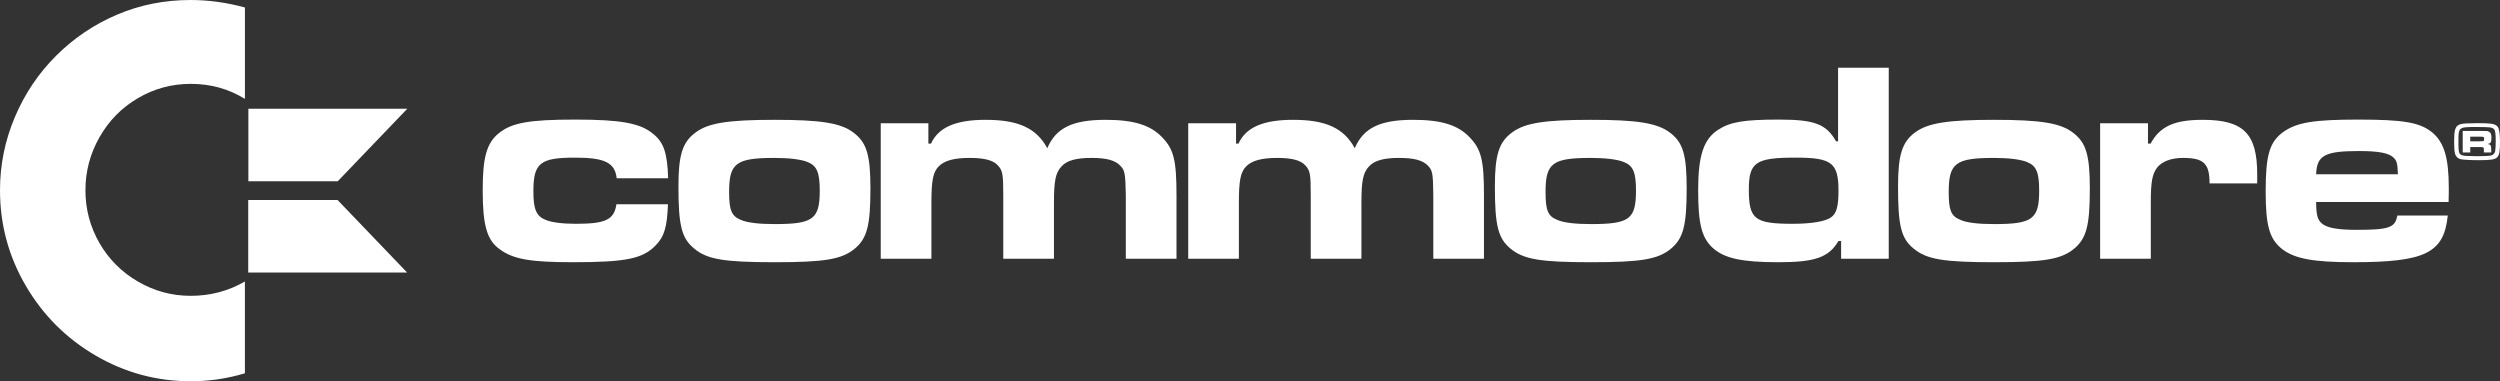 <?xml version="1.0" encoding="UTF-8" standalone="no"?>
<!-- Generator: Adobe Illustrator 16.0.3, SVG Export Plug-In . SVG Version: 6.00 Build 0)  -->

<svg
   xmlns:dc="http://purl.org/dc/elements/1.1/"
   xmlns:cc="http://creativecommons.org/ns#"
   xmlns:rdf="http://www.w3.org/1999/02/22-rdf-syntax-ns#"
   xmlns:svg="http://www.w3.org/2000/svg"
   xmlns="http://www.w3.org/2000/svg"
   xmlns:sodipodi="http://sodipodi.sourceforge.net/DTD/sodipodi-0.dtd"
   xmlns:inkscape="http://www.inkscape.org/namespaces/inkscape"
   version="1.1"
   id="svg2"
   x="0px"
   y="0px"
   width="566.929px"
   height="86.457px"
   viewBox="0 0 566.929 86.457"
   enable-background="new 0 0 566.929 86.457"
   xml:space="preserve"
   inkscape:version="0.91 r13725"
   sodipodi:docname="c64.svg"><rect x="0" y="0" width="566.929" height="86.457" fill="#333333" stroke="none"/><defs
     id="defs22" /><sodipodi:namedview
     pagecolor="#ffffff"
     bordercolor="#666666"
     borderopacity="1"
     objecttolerance="10"
     gridtolerance="10"
     guidetolerance="10"
     inkscape:pageopacity="0"
     inkscape:pageshadow="2"
     inkscape:window-width="640"
     inkscape:window-height="480"
     id="namedview20"
     showgrid="false"
     inkscape:zoom="1.0160002"
     inkscape:cx="221.72113"
     inkscape:cy="37.687769"
     inkscape:current-layer="g3" /><g
     id="g3"><g
       id="g4387"
       style="fill:#ffffff;fill-opacity:1"><path
         id="path1922"
         fill="#081FB8"
         d="M56.324,24.657h36.038L76.585,41.109H56.324V24.657z"
         style="fill:#ffffff;fill-opacity:1" /><path
         id="path3805"
         fill="#CD1C33"
         d="M56.29,61.805h36.037L76.549,45.354H56.29V61.805z"
         style="fill:#ffffff;fill-opacity:1" /><path
         id="path4382"
         fill="#081FB8"
         d="M55.539,1.699v20.725c-3.683-2.28-7.78-3.405-12.293-3.405    c-4.307,0-8.306,1.08-11.987,3.255c-3.688,2.159-6.585,5.113-8.704,8.858c-2.118,3.724-3.18,7.739-3.18,12.004    c0,4.313,1.063,8.299,3.18,11.981c2.118,3.671,5.027,6.586,8.731,8.738c3.699,2.146,7.683,3.231,11.958,3.231    c4.474,0,8.576-1.092,12.294-3.255V84.65c-3.994,1.206-8.093,1.807-12.294,1.807c-7.71,0-14.907-1.945-21.573-5.836    c-6.661-3.89-11.947-9.182-15.837-15.842C1.943,58.119,0,50.899,0,43.137c0-5.75,1.125-11.289,3.382-16.61    c2.257-5.315,5.39-9.967,9.407-13.95c4.006-3.982,8.61-7.07,13.787-9.269C31.764,1.103,37.317,0,43.244,0    C47.342,0.002,51.44,0.579,55.539,1.699"
         style="fill:#ffffff;fill-opacity:1" /></g><g
       id="g4407"
       style="fill:#ffffff;fill-opacity:1"><path
         id="path4040"
         fill="#081FB8"
         d="M566.28,28.599c0.324,0.341,0.463,0.753,0.555,1.645c0.047,0.425,0.096,1.266,0.096,1.898    c0,2.058-0.141,3.005-0.604,3.498c-0.508,0.522-1.432,0.685-3.975,0.685c-2.217,0-3.65-0.083-4.297-0.217    c-0.693-0.144-1.201-0.67-1.34-1.345c-0.141-0.545-0.186-1.332-0.186-2.672c0-2.246,0.186-3.127,0.785-3.6    c0.416-0.324,0.877-0.434,1.986-0.508c0.51-0.023,1.939-0.055,2.635-0.055C564.803,27.929,565.727,28.067,566.28,28.599     M557.5,32.027c0,1.932,0.047,2.556,0.371,2.898c0.275,0.285,0.646,0.383,1.523,0.438l2.402,0.06c1.342,0,2.727-0.063,3.145-0.171    c0.414-0.101,0.738-0.442,0.877-0.872c0.092-0.459,0.139-1.304,0.139-2.334c0-1.803-0.092-2.458-0.416-2.783    c-0.416-0.407-0.924-0.462-4.205-0.462C557.547,28.802,557.5,28.885,557.5,32.027 M558.473,29.689h3.834    c1.803,0,1.803,0,2.127,0.188c0.416,0.236,0.555,0.564,0.555,1.396c0,1.021-0.186,1.274-0.926,1.377    c0.508,0.083,0.693,0.176,0.787,0.452c0.045,0.177,0.092,0.287,0.092,0.953v0.518h-1.664v-0.323c0-0.887,0-0.887-0.971-0.905    h-2.125v1.229h-1.709V29.689z M562.307,32.047c1.018-0.02,1.018-0.02,1.018-0.537c0-0.504,0-0.504-1.018-0.518h-2.125v1.053h2.125    V32.047z"
         style="fill:#ffffff;fill-opacity:1" /><path
         id="path4340"
         fill="#081FB8"
         d="M151.471,46.328c-0.183,5.143-0.824,7.355-2.838,9.372c-2.93,2.976-6.686,3.763-18.78,3.763    c-9.417,0-13.377-0.654-16.427-2.865c-2.989-2.074-3.964-5.394-3.964-13.513c0-7.403,0.911-10.653,3.635-12.854    c2.92-2.404,6.95-3.113,17.337-3.113c10.188,0,14.673,0.774,17.604,3.177c2.472,1.946,3.296,4.354,3.479,10.128h-11.67    c-0.389-3.498-2.655-4.675-9.413-4.675c-7.989,0-9.477,1.231-9.477,7.659c0,4.031,0.649,5.591,2.729,6.438    c1.36,0.588,3.828,0.907,6.877,0.907c6.753,0,8.703-0.907,9.221-4.422L151.471,46.328L151.471,46.328z"
         style="fill:#ffffff;fill-opacity:1" /><path
         id="path4342"
         fill="#081FB8"
         d="M193.407,29.969c3.113,2.271,3.983,5.059,3.983,12.791c0,8.444-0.779,11.311-3.571,13.642    c-2.93,2.407-6.774,3.062-18.129,3.062c-11.492,0-15.337-0.654-18.222-3.062c-2.884-2.331-3.617-5.196-3.617-14.099    c0-7.201,0.916-10.123,3.983-12.333c2.838-2.079,7.324-2.797,17.809-2.797C186.128,27.172,190.569,27.89,193.407,29.969     M165.343,43.543c0,4.09,0.549,5.454,2.608,6.301c1.42,0.646,4.029,0.972,7.737,0.972c8.698,0,10.209-1.108,10.209-7.606    c0-4.152-0.687-5.645-2.792-6.482c-1.465-0.586-4.167-0.916-7.417-0.916C166.9,35.811,165.343,36.979,165.343,43.543"
         style="fill:#ffffff;fill-opacity:1" /><path
         id="path4344"
         fill="#081FB8"
         d="M210.53,27.959v4.606h0.596c1.693-3.695,5.585-5.393,12.406-5.393    c7.418,0,11.492,1.886,13.965,6.437c1.969-4.615,5.723-6.437,13.23-6.437c6.363,0,10.164,1.176,12.818,3.964    c2.654,2.725,3.25,5.261,3.25,13.174v14.365h-11.492V44.311c-0.091-5.121-0.229-5.702-1.328-6.811    c-1.145-1.167-3.113-1.689-6.455-1.689c-3.479,0-5.631,0.587-6.82,1.951c-1.328,1.428-1.694,3.246-1.694,8.241v12.673h-11.492    V44.311c0-4.795-0.137-5.644-1.235-6.811c-1.054-1.167-3.068-1.689-6.365-1.689c-3.479,0-5.723,0.587-7.004,1.882    c-1.327,1.3-1.693,3.25-1.693,8.311v12.673h-11.491V27.959H210.53z"
         style="fill:#ffffff;fill-opacity:1" /><path
         id="path4346"
         fill="#081FB8"
         d="M280.301,27.959v4.606h0.549c1.694-3.695,5.586-5.393,12.408-5.393    c7.417,0,11.492,1.886,13.964,6.437c1.97-4.615,5.724-6.437,13.277-6.437c6.364,0,10.118,1.176,12.772,3.964    c2.655,2.725,3.25,5.261,3.25,13.174v14.365h-11.49V44.311c-0.047-5.121-0.184-5.702-1.282-6.811    c-1.19-1.167-3.114-1.689-6.502-1.689c-3.433,0-5.585,0.587-6.821,1.951c-1.327,1.428-1.693,3.246-1.693,8.241v12.673h-11.492    V44.311c0-4.795-0.137-5.644-1.235-6.811c-1.054-1.167-3.067-1.689-6.365-1.689c-3.434,0-5.723,0.587-7.005,1.882    c-1.326,1.3-1.693,3.25-1.693,8.311v12.673h-11.49V27.959H280.301z"
         style="fill:#ffffff;fill-opacity:1" /><path
         id="path4348"
         fill="#081FB8"
         d="M378.553,29.969c3.111,2.271,3.936,5.059,3.936,12.791c0,8.444-0.777,11.311-3.57,13.642    c-2.93,2.407-6.729,3.062-18.129,3.062c-11.492,0-15.292-0.654-18.221-3.062c-2.84-2.331-3.572-5.196-3.572-14.099    c0-7.201,0.914-10.123,3.982-12.333c2.838-2.079,7.325-2.797,17.764-2.797C371.274,27.172,375.668,27.89,378.553,29.969     M350.487,43.543c0,4.09,0.504,5.454,2.609,6.301c1.42,0.646,4.029,0.972,7.691,0.972c8.744,0,10.209-1.108,10.209-7.606    c0-4.152-0.641-5.645-2.793-6.482c-1.42-0.586-4.166-0.916-7.416-0.916C352.044,35.811,350.487,36.979,350.487,43.543"
         style="fill:#ffffff;fill-opacity:1" /><path
         id="path4350"
         fill="#081FB8"
         d="M428.317,58.676h-10.805v-4.028h-0.596c-2.197,3.704-5.264,4.815-13.596,4.815    c-8.289,0-12.27-0.852-14.926-3.25c-2.52-2.34-3.297-5.463-3.297-13.128c0-7.797,1.236-11.491,4.484-13.629    c2.795-1.827,5.953-2.339,13.873-2.339c8.059,0,10.713,1.035,12.912,4.936h0.457V15.355h11.49v43.32H428.317z M396.588,42.957    c0,6.749,1.283,7.793,9.938,7.793c4.211,0,7.324-0.517,8.652-1.428c1.281-0.852,1.738-2.479,1.738-6.049    c0-6.35-1.512-7.527-9.705-7.527C398.147,35.746,396.588,36.79,396.588,42.957"
         style="fill:#ffffff;fill-opacity:1" /><path
         id="path4352"
         fill="#081FB8"
         d="M469.934,29.969c3.111,2.271,3.98,5.059,3.98,12.791c0,8.444-0.775,11.311-3.57,13.642    c-2.93,2.407-6.775,3.062-18.129,3.062c-11.492,0-15.293-0.654-18.223-3.062c-2.883-2.331-3.57-5.196-3.57-14.099    c0-7.201,0.916-10.123,3.938-12.333c2.885-2.079,7.371-2.797,17.811-2.797C462.7,27.172,467.094,27.89,469.934,29.969     M441.913,43.543c0,4.09,0.506,5.454,2.611,6.301c1.373,0.646,3.98,0.972,7.689,0.972c8.697,0,10.211-1.108,10.211-7.606    c0-4.152-0.643-5.645-2.795-6.482c-1.418-0.586-4.164-0.916-7.416-0.916C443.471,35.811,441.913,36.979,441.913,43.543"
         style="fill:#ffffff;fill-opacity:1" /><path
         id="path4354"
         fill="#081FB8"
         d="M487.1,27.959v4.606h0.598c2.105-3.901,5.355-5.393,11.813-5.393    c9.246,0,12.359,3.122,12.359,12.343v2.078h-10.805c0-4.551-1.328-5.783-6.043-5.783c-2.609,0-4.762,0.783-5.861,2.212    c-1.098,1.493-1.418,3.182-1.418,7.922v12.731H476.25V27.959H487.1z"
         style="fill:#ffffff;fill-opacity:1" /><path
         id="path4356"
         fill="#081FB8"
         d="M555.086,48.869c-0.869,8.51-5.082,10.594-21.518,10.594    c-8.881,0-13.094-0.787-15.887-2.865c-3.021-2.271-3.891-5.334-3.891-13.191c0-8.245,0.867-11.299,4.119-13.565    c3.021-2.079,6.822-2.724,16.848-2.724c10.348,0,14.01,0.646,16.803,2.912c2.701,2.275,3.756,5.718,3.756,12.667    c0,0.389,0,1.812-0.047,3.11h-30.033c0,3.123,0.367,4.156,1.465,5.009c1.236,0.911,3.617,1.305,7.783,1.305    c7.324,0,8.697-0.522,9.156-3.25L555.086,48.869L555.086,48.869z M543.78,39.514c-0.094-2.403-0.229-2.984-0.918-3.703    c-1.053-1.108-3.387-1.558-7.918-1.558c-7.738,0-9.568,0.976-9.707,5.261H543.78z"
         style="fill:#ffffff;fill-opacity:1" /></g></g></svg>